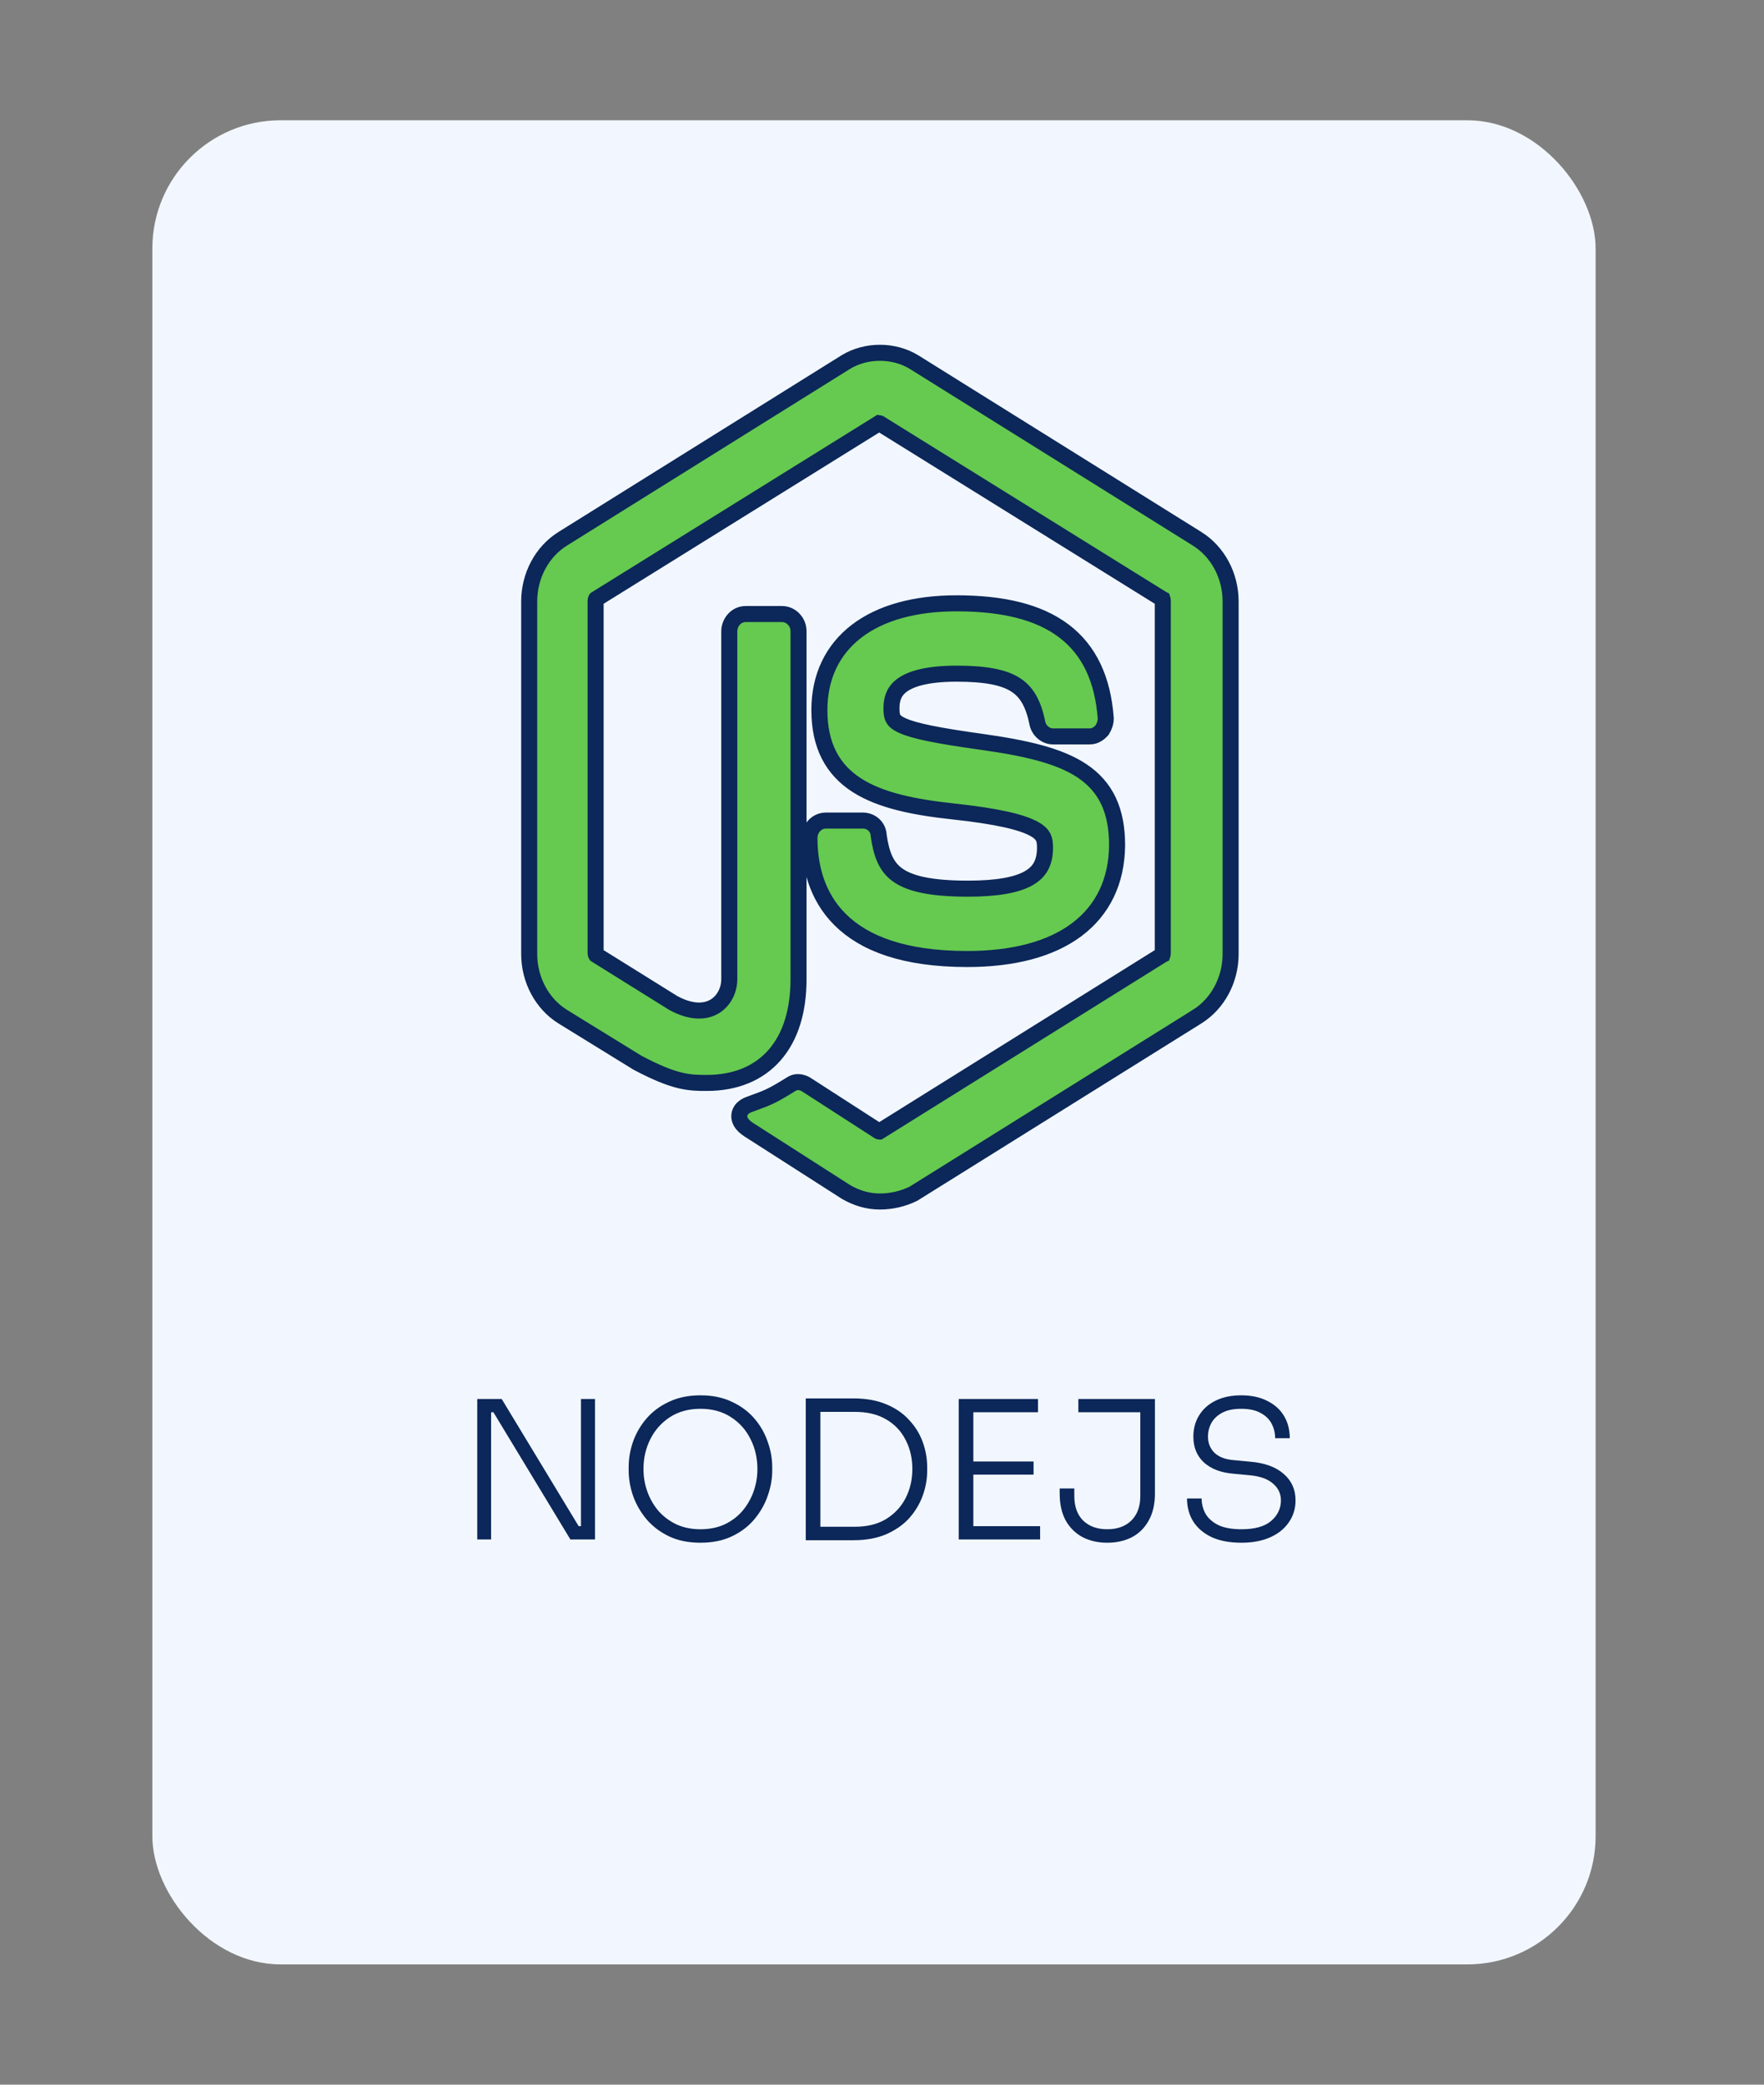 <svg width="220" height="260" viewBox="0 0 220 260" fill="none" xmlns="http://www.w3.org/2000/svg">
<rect x="0" y="0" width="220" height="260" fill="#808080" stroke="none"/>
<g id="nodejs" clip-path="url(#clip0)">
<g id="Group 174">
<g id="Group 103">
<rect id="Rectangle 139" x="19" y="15" width="180" height="230" rx="16" fill="#F2F7FF"/>
<g id="Group 22">
<path id="NODEJS" d="M59.521 192V174.48H62.569L72.169 190.344H72.457V174.48H74.209V192H71.137L61.537 176.136H61.249V192H59.521ZM87.357 192.408C85.837 192.408 84.517 192.136 83.397 191.592C82.277 191.048 81.341 190.328 80.589 189.432C79.853 188.536 79.301 187.56 78.933 186.504C78.581 185.448 78.405 184.416 78.405 183.408V182.976C78.405 181.904 78.589 180.84 78.957 179.784C79.341 178.712 79.909 177.744 80.661 176.88C81.413 176.016 82.349 175.328 83.469 174.816C84.589 174.288 85.885 174.024 87.357 174.024C88.845 174.024 90.141 174.288 91.245 174.816C92.365 175.328 93.301 176.016 94.053 176.88C94.805 177.744 95.365 178.712 95.733 179.784C96.117 180.84 96.309 181.904 96.309 182.976V183.432C96.309 184.44 96.125 185.472 95.757 186.528C95.405 187.568 94.861 188.536 94.125 189.432C93.389 190.328 92.453 191.048 91.317 191.592C90.197 192.136 88.877 192.408 87.357 192.408ZM87.357 190.728C88.477 190.728 89.477 190.528 90.357 190.128C91.237 189.712 91.981 189.152 92.589 188.448C93.197 187.728 93.661 186.92 93.981 186.024C94.301 185.128 94.461 184.192 94.461 183.216C94.461 181.856 94.173 180.608 93.597 179.472C93.037 178.336 92.221 177.424 91.149 176.736C90.093 176.048 88.829 175.704 87.357 175.704C85.901 175.704 84.637 176.048 83.565 176.736C82.509 177.424 81.693 178.336 81.117 179.472C80.541 180.608 80.253 181.856 80.253 183.216C80.253 184.192 80.413 185.128 80.733 186.024C81.053 186.92 81.517 187.728 82.125 188.448C82.749 189.152 83.501 189.712 84.381 190.128C85.261 190.528 86.253 190.728 87.357 190.728ZM100.49 192.096V174.408H106.418C107.986 174.408 109.346 174.648 110.498 175.128C111.666 175.608 112.626 176.264 113.378 177.096C114.146 177.912 114.714 178.832 115.082 179.856C115.45 180.88 115.634 181.92 115.634 182.976V183.432C115.634 184.472 115.45 185.504 115.082 186.528C114.714 187.552 114.154 188.488 113.402 189.336C112.65 190.168 111.69 190.84 110.522 191.352C109.37 191.848 108.002 192.096 106.418 192.096H100.49ZM106.61 176.088H102.314V190.416H106.61C108.178 190.416 109.49 190.088 110.546 189.432C111.618 188.76 112.426 187.88 112.97 186.792C113.514 185.704 113.786 184.512 113.786 183.216C113.786 181.872 113.506 180.664 112.946 179.592C112.402 178.504 111.594 177.648 110.522 177.024C109.466 176.4 108.162 176.088 106.61 176.088ZM119.568 192V174.48H129.456V176.136H121.392V182.28H128.904V183.912H121.392V190.344H129.72V192H119.568ZM138.088 192.408C136.936 192.408 135.912 192.176 135.016 191.712C134.12 191.232 133.416 190.536 132.904 189.624C132.408 188.712 132.16 187.592 132.16 186.264V185.64H133.984V186.576C133.984 187.888 134.352 188.912 135.088 189.648C135.84 190.368 136.84 190.728 138.088 190.728C139.352 190.728 140.352 190.368 141.088 189.648C141.84 188.912 142.216 187.888 142.216 186.576V176.136H134.488V174.48H144.04V186.264C144.04 187.592 143.784 188.712 143.272 189.624C142.776 190.536 142.08 191.232 141.184 191.712C140.288 192.176 139.256 192.408 138.088 192.408ZM154.832 192.408C153.36 192.408 152.12 192.176 151.112 191.712C150.104 191.232 149.336 190.576 148.808 189.744C148.296 188.912 148.04 187.96 148.04 186.888H149.864C149.864 187.56 150.024 188.192 150.344 188.784C150.68 189.36 151.208 189.832 151.928 190.2C152.664 190.552 153.632 190.728 154.832 190.728C156.496 190.728 157.728 190.384 158.528 189.696C159.344 188.992 159.752 188.136 159.752 187.128C159.752 186.28 159.416 185.576 158.744 185.016C158.088 184.44 157.096 184.096 155.768 183.984L153.752 183.792C152.248 183.664 151.048 183.2 150.152 182.4C149.272 181.584 148.832 180.512 148.832 179.184C148.832 178.176 149.072 177.288 149.552 176.52C150.032 175.736 150.712 175.128 151.592 174.696C152.488 174.248 153.56 174.024 154.808 174.024C156.072 174.024 157.152 174.256 158.048 174.72C158.96 175.168 159.656 175.792 160.136 176.592C160.616 177.392 160.856 178.32 160.856 179.376H159.032C159.032 178.736 158.888 178.136 158.6 177.576C158.312 177.016 157.856 176.568 157.232 176.232C156.608 175.88 155.8 175.704 154.808 175.704C153.848 175.704 153.064 175.864 152.456 176.184C151.848 176.504 151.392 176.928 151.088 177.456C150.8 177.984 150.656 178.56 150.656 179.184C150.656 179.984 150.928 180.656 151.472 181.2C152.032 181.728 152.848 182.032 153.92 182.112L155.936 182.304C157.712 182.448 159.096 182.952 160.088 183.816C161.08 184.664 161.576 185.768 161.576 187.128C161.576 188.152 161.296 189.064 160.736 189.864C160.192 190.664 159.416 191.288 158.408 191.736C157.4 192.184 156.208 192.408 154.832 192.408Z" fill="#0C2759"/>
<g id="Group">
<path id="Vector" d="M105.483 148.643L105.501 148.655L105.52 148.666C106.801 149.409 108.211 149.851 109.739 149.851C111.121 149.851 112.603 149.533 113.901 148.887L113.944 148.866L113.985 148.84L149.289 126.802C149.289 126.802 149.29 126.802 149.29 126.801C151.906 125.174 153.477 122.168 153.477 118.988V75.005C153.477 71.826 151.906 68.82 149.29 67.192C149.29 67.192 149.289 67.192 149.289 67.192L113.985 45.154L113.978 45.15L113.972 45.146C111.442 43.618 108.035 43.618 105.505 45.146L105.499 45.15L105.493 45.154L70.188 67.192C70.188 67.192 70.188 67.192 70.188 67.192C67.571 68.82 66 71.826 66 75.005V118.988C66 122.168 67.572 125.174 70.188 126.802L70.192 126.804L79.483 132.529L79.511 132.546L79.54 132.561C81.834 133.774 83.441 134.41 84.769 134.736C86.103 135.063 87.111 135.062 88.126 135.062H88.148C91.698 135.062 94.606 133.88 96.611 131.584C98.599 129.307 99.589 126.062 99.589 122.137V78.726C99.589 77.523 98.628 76.582 97.528 76.582H93.015C91.723 76.582 90.953 77.73 90.953 78.726V122.137C90.953 123.5 90.281 124.824 89.144 125.516C88.055 126.178 86.33 126.379 83.963 125.089L74.342 119.094L74.332 119.087C74.329 119.082 74.326 119.076 74.322 119.068C74.311 119.044 74.3 119.013 74.293 118.978C74.285 118.943 74.282 118.913 74.282 118.893V74.91C74.282 74.89 74.285 74.86 74.293 74.825C74.3 74.79 74.311 74.759 74.322 74.734C74.326 74.727 74.329 74.721 74.332 74.716L74.341 74.71L109.633 52.775C109.641 52.776 109.651 52.777 109.661 52.78C109.672 52.783 109.682 52.786 109.691 52.79L144.959 74.71L144.985 74.726L144.993 74.73C145.001 74.753 145.018 74.809 145.018 74.91V118.893C145.018 118.994 145.001 119.05 144.993 119.073L144.984 119.077L144.957 119.094L109.667 141.123C109.666 141.123 109.666 141.123 109.665 141.123C109.658 141.122 109.649 141.121 109.64 141.118C109.63 141.116 109.622 141.113 109.614 141.11L100.653 135.332C100.258 135.058 99.43 134.705 98.66 135.229C97.436 135.984 96.75 136.385 96.088 136.703C95.422 137.023 94.762 137.27 93.561 137.701C93.426 137.75 93.186 137.838 92.963 137.974C92.762 138.096 92.381 138.37 92.247 138.875C92.097 139.441 92.346 139.924 92.614 140.24C92.874 140.548 93.256 140.834 93.728 141.115L105.483 148.643ZM118.744 101.187L118.746 101.187C124.549 101.808 127.481 102.56 128.956 103.371C129.658 103.757 129.959 104.119 130.112 104.43C130.274 104.761 130.329 105.153 130.329 105.727C130.329 106.677 130.153 107.424 129.834 108.019C129.518 108.608 129.031 109.109 128.31 109.522C126.822 110.376 124.39 110.833 120.711 110.833C116.056 110.833 113.476 110.206 111.975 109.144C110.559 108.142 109.93 106.621 109.587 104.215C109.545 103.081 108.619 102.341 107.615 102.341H103.014C101.722 102.341 100.952 103.49 100.952 104.486C100.952 107.881 101.786 111.713 104.775 114.688C107.762 117.661 112.73 119.607 120.622 119.607C126.363 119.607 131.006 118.391 134.249 115.974C137.533 113.527 139.272 109.929 139.32 105.451V105.44C139.32 103.288 138.983 101.457 138.252 99.904C137.516 98.34 136.405 97.114 134.948 96.141C132.092 94.234 127.873 93.286 122.442 92.524L122.441 92.524C116.915 91.755 114.041 91.172 112.54 90.493C111.826 90.169 111.542 89.874 111.402 89.627C111.253 89.364 111.181 89.005 111.181 88.362C111.181 87.363 111.388 86.381 112.325 85.601C113.319 84.774 115.311 84.02 119.295 84.02C122.888 84.02 125.143 84.454 126.616 85.381C128.019 86.263 128.872 87.7 129.374 90.176C129.546 91.079 130.364 91.843 131.329 91.843H135.93C136.624 91.843 137.14 91.391 137.371 91.141L137.438 91.07L137.489 90.987C137.746 90.571 137.904 90.105 137.904 89.603V89.564L137.901 89.526C137.532 84.748 135.872 81.106 132.685 78.692C129.537 76.309 125.056 75.246 119.295 75.246C114.116 75.246 109.85 76.419 106.853 78.707C103.823 81.02 102.191 84.4 102.191 88.553C102.191 90.749 102.589 92.612 103.391 94.181C104.196 95.756 105.38 96.98 106.864 97.934C109.788 99.812 113.912 100.661 118.744 101.187Z" fill="#65CA4F" stroke="#0C2759" stroke-width="2"/>
</g>
</g>
</g>
</g>
</g>
<defs>
<clipPath id="clip0">
<rect width="220" height="260" fill="white"/>
</clipPath>
</defs>
</svg>
